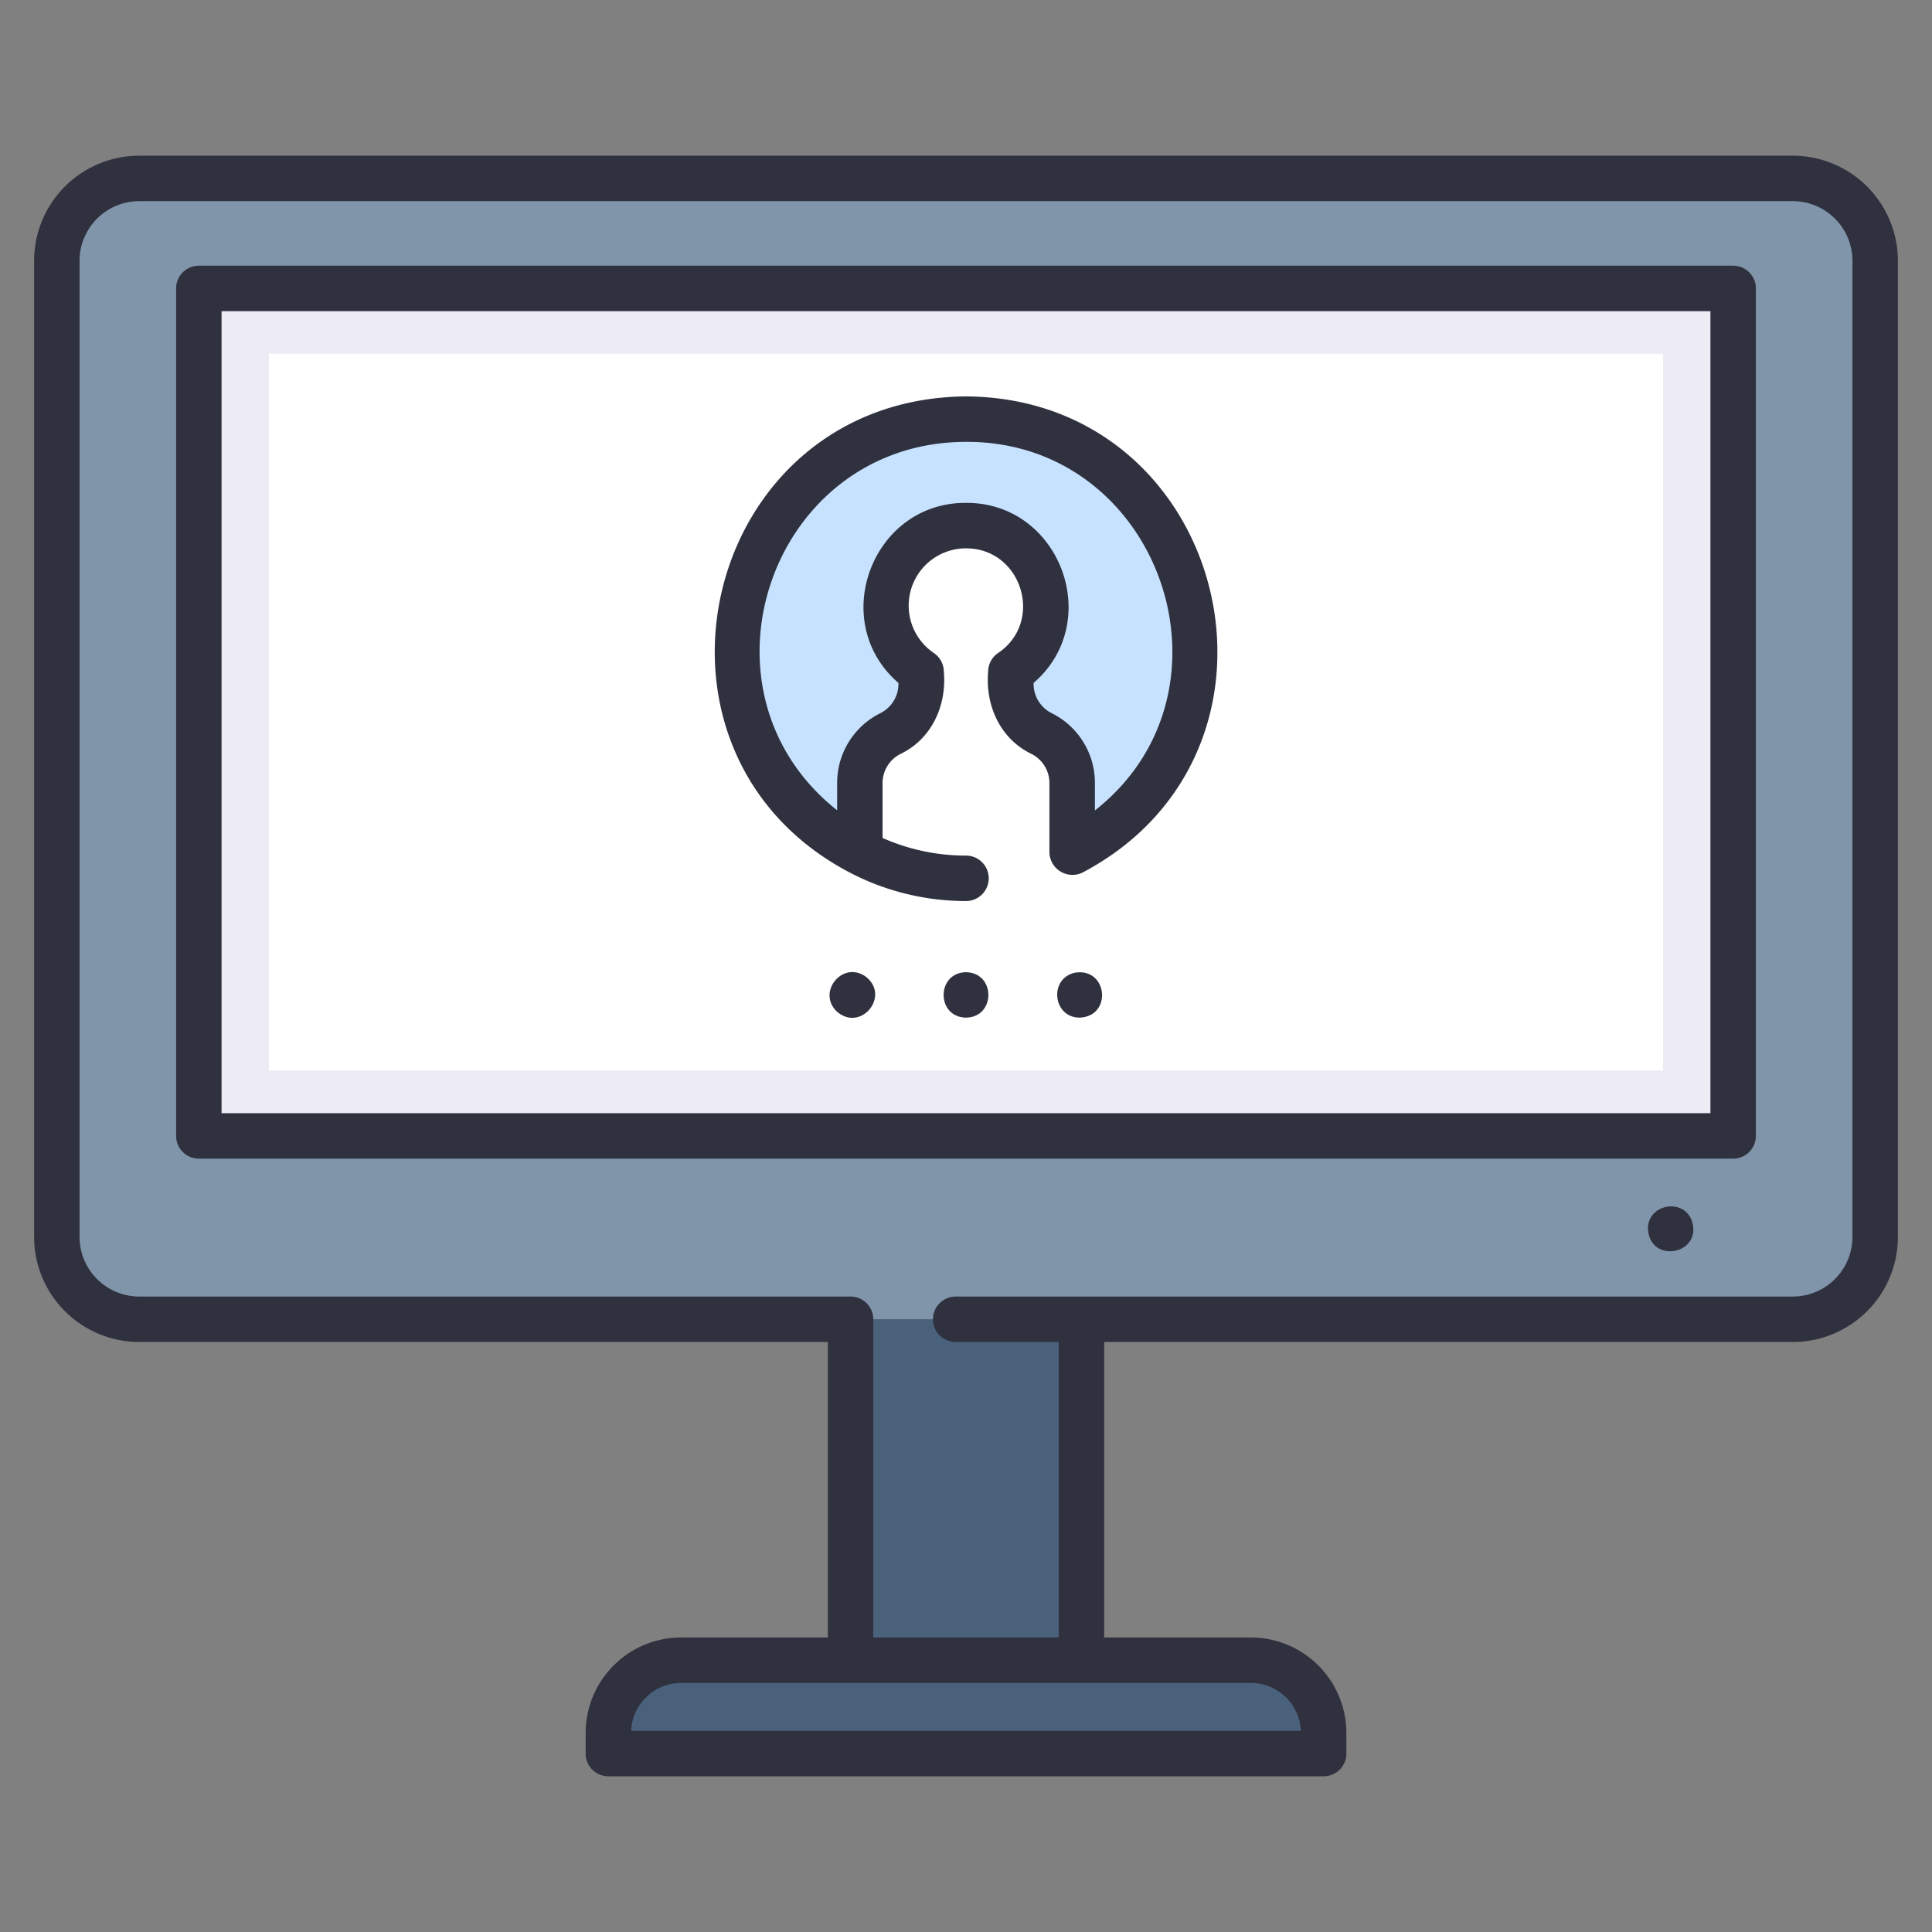 <svg id="filled_outline" data-name="filled outline" xmlns="http://www.w3.org/2000/svg" viewBox="0 0 340 340"><rect x="0" y="0" width="340" height="340" fill="#808080" stroke="none"/><rect x="10" y="31.4" width="320" height="200.769" rx="14.494" style="fill:#8095aa"/><rect x="34.993" y="50.76" width="270.015" height="149.143" style="fill:#edebf4"/><rect x="47.331" y="62.266" width="245.338" height="126.131" style="fill:#fff"/><rect x="149.682" y="232.17" width="40.636" height="60" style="fill:#4a617c"/><path d="M232.94,308.6H107.06v-3.628a12.8,12.8,0,0,1,12.8-12.8H220.138a12.8,12.8,0,0,1,12.8,12.8Z" style="fill:#4a617c"/><path d="M210.4,114.163a40.4,40.4,0,0,1-21.715,35.83H151.312c-36.9-19.4-23.637-75.914,18.689-76.233A40.4,40.4,0,0,1,210.4,114.163Z" style="fill:#c7e2ff"/><path d="M183.289,129.084c-4.178-2.028-5.788-6.43-5.395-10.856,11.332-7.567,5.944-25.766-7.894-25.732-13.838-.034-19.226,18.167-7.894,25.732.822,13.059-10.355,8.494-10.79,19.59v12.166a40.6,40.6,0,0,0,37.366,0c0-2,0-10.018,0-12.166A9.768,9.768,0,0,0,183.289,129.084Z" style="fill:#fff"/><path d="M315.506,27.4H24.494A18.516,18.516,0,0,0,6,45.9V217.676A18.515,18.515,0,0,0,24.494,236.17H145.683v52H119.861a16.821,16.821,0,0,0-16.8,16.8V308.6a4,4,0,0,0,4,4H232.939a4,4,0,0,0,4-4v-3.628a16.821,16.821,0,0,0-16.8-16.8H194.317v-52H315.506A18.515,18.515,0,0,0,334,217.676V45.9A18.516,18.516,0,0,0,315.506,27.4ZM220.139,296.17a8.812,8.812,0,0,1,8.793,8.43H111.068a8.812,8.812,0,0,1,8.793-8.43h29.822C166.861,296.172,203.181,296.169,220.139,296.17ZM326,217.676a10.506,10.506,0,0,1-10.494,10.494H168.188a4,4,0,0,0,0,8h18.129v52H153.683v-56a4,4,0,0,0-4-4H24.494A10.506,10.506,0,0,1,14,217.676V45.9A10.507,10.507,0,0,1,24.494,35.4H315.506A10.507,10.507,0,0,1,326,45.9Z" style="fill:#2f313f"/><path d="M305.008,46.76H34.992a4,4,0,0,0-4,4V199.9a4,4,0,0,0,4,4H305.008a4,4,0,0,0,4-4V50.76A4,4,0,0,0,305.008,46.76Zm-4,149.143H38.992V54.76H301.008Z" style="fill:#2f313f"/><path d="M149.574,153.569a44.125,44.125,0,0,0,20.426,5,4,4,0,0,0,0-8,36.182,36.182,0,0,1-14.684-3.1v-9.644a5.737,5.737,0,0,1,3.186-5.157c5.485-2.645,8.112-8.522,7.6-14.433a4,4,0,0,0-1.753-3.31A10.076,10.076,0,0,1,170,96.5c9.856,0,13.807,12.918,5.647,18.422a4,4,0,0,0-1.753,3.31c-.508,5.914,2.121,11.785,7.6,14.433a5.737,5.737,0,0,1,3.186,5.157v12.166a4.054,4.054,0,0,0,5.857,3.554C231.354,131.951,216.189,70.081,170,69.76,123.448,70.172,108.9,132.291,149.574,153.569ZM170,77.76c34.182-.137,49.416,43.865,22.684,64.869v-4.811a13.692,13.692,0,0,0-7.6-12.31,5.748,5.748,0,0,1-3.186-5.323c12.5-10.777,4.658-31.77-11.894-31.689-16.552-.081-24.389,20.915-11.894,31.689a5.75,5.75,0,0,1-3.186,5.323,13.692,13.692,0,0,0-7.6,12.31V142.6C120.676,121.521,135.609,77.8,170,77.76Z" style="fill:#2f313f"/><path d="M170,171.089c-5.25.1-5.255,7.911,0,8C175.257,179,175.249,171.192,170,171.089Z" style="fill:#2f313f"/><path d="M189.22,171.169c-4.672.958-3.989,7.907.78,7.92C195.785,178.86,194.945,170.283,189.22,171.169Z" style="fill:#2f313f"/><path d="M297.7,214.729c-1.579-3.992-7.76-2.757-7.69,1.53C290.367,222.6,299.8,220.716,297.7,214.729Z" style="fill:#2f313f"/><path d="M152.22,171.77c-3.983-2.634-8.4,2.757-5.05,6.15C151.424,181.856,156.91,175.162,152.22,171.77Z" style="fill:#2f313f"/></svg>